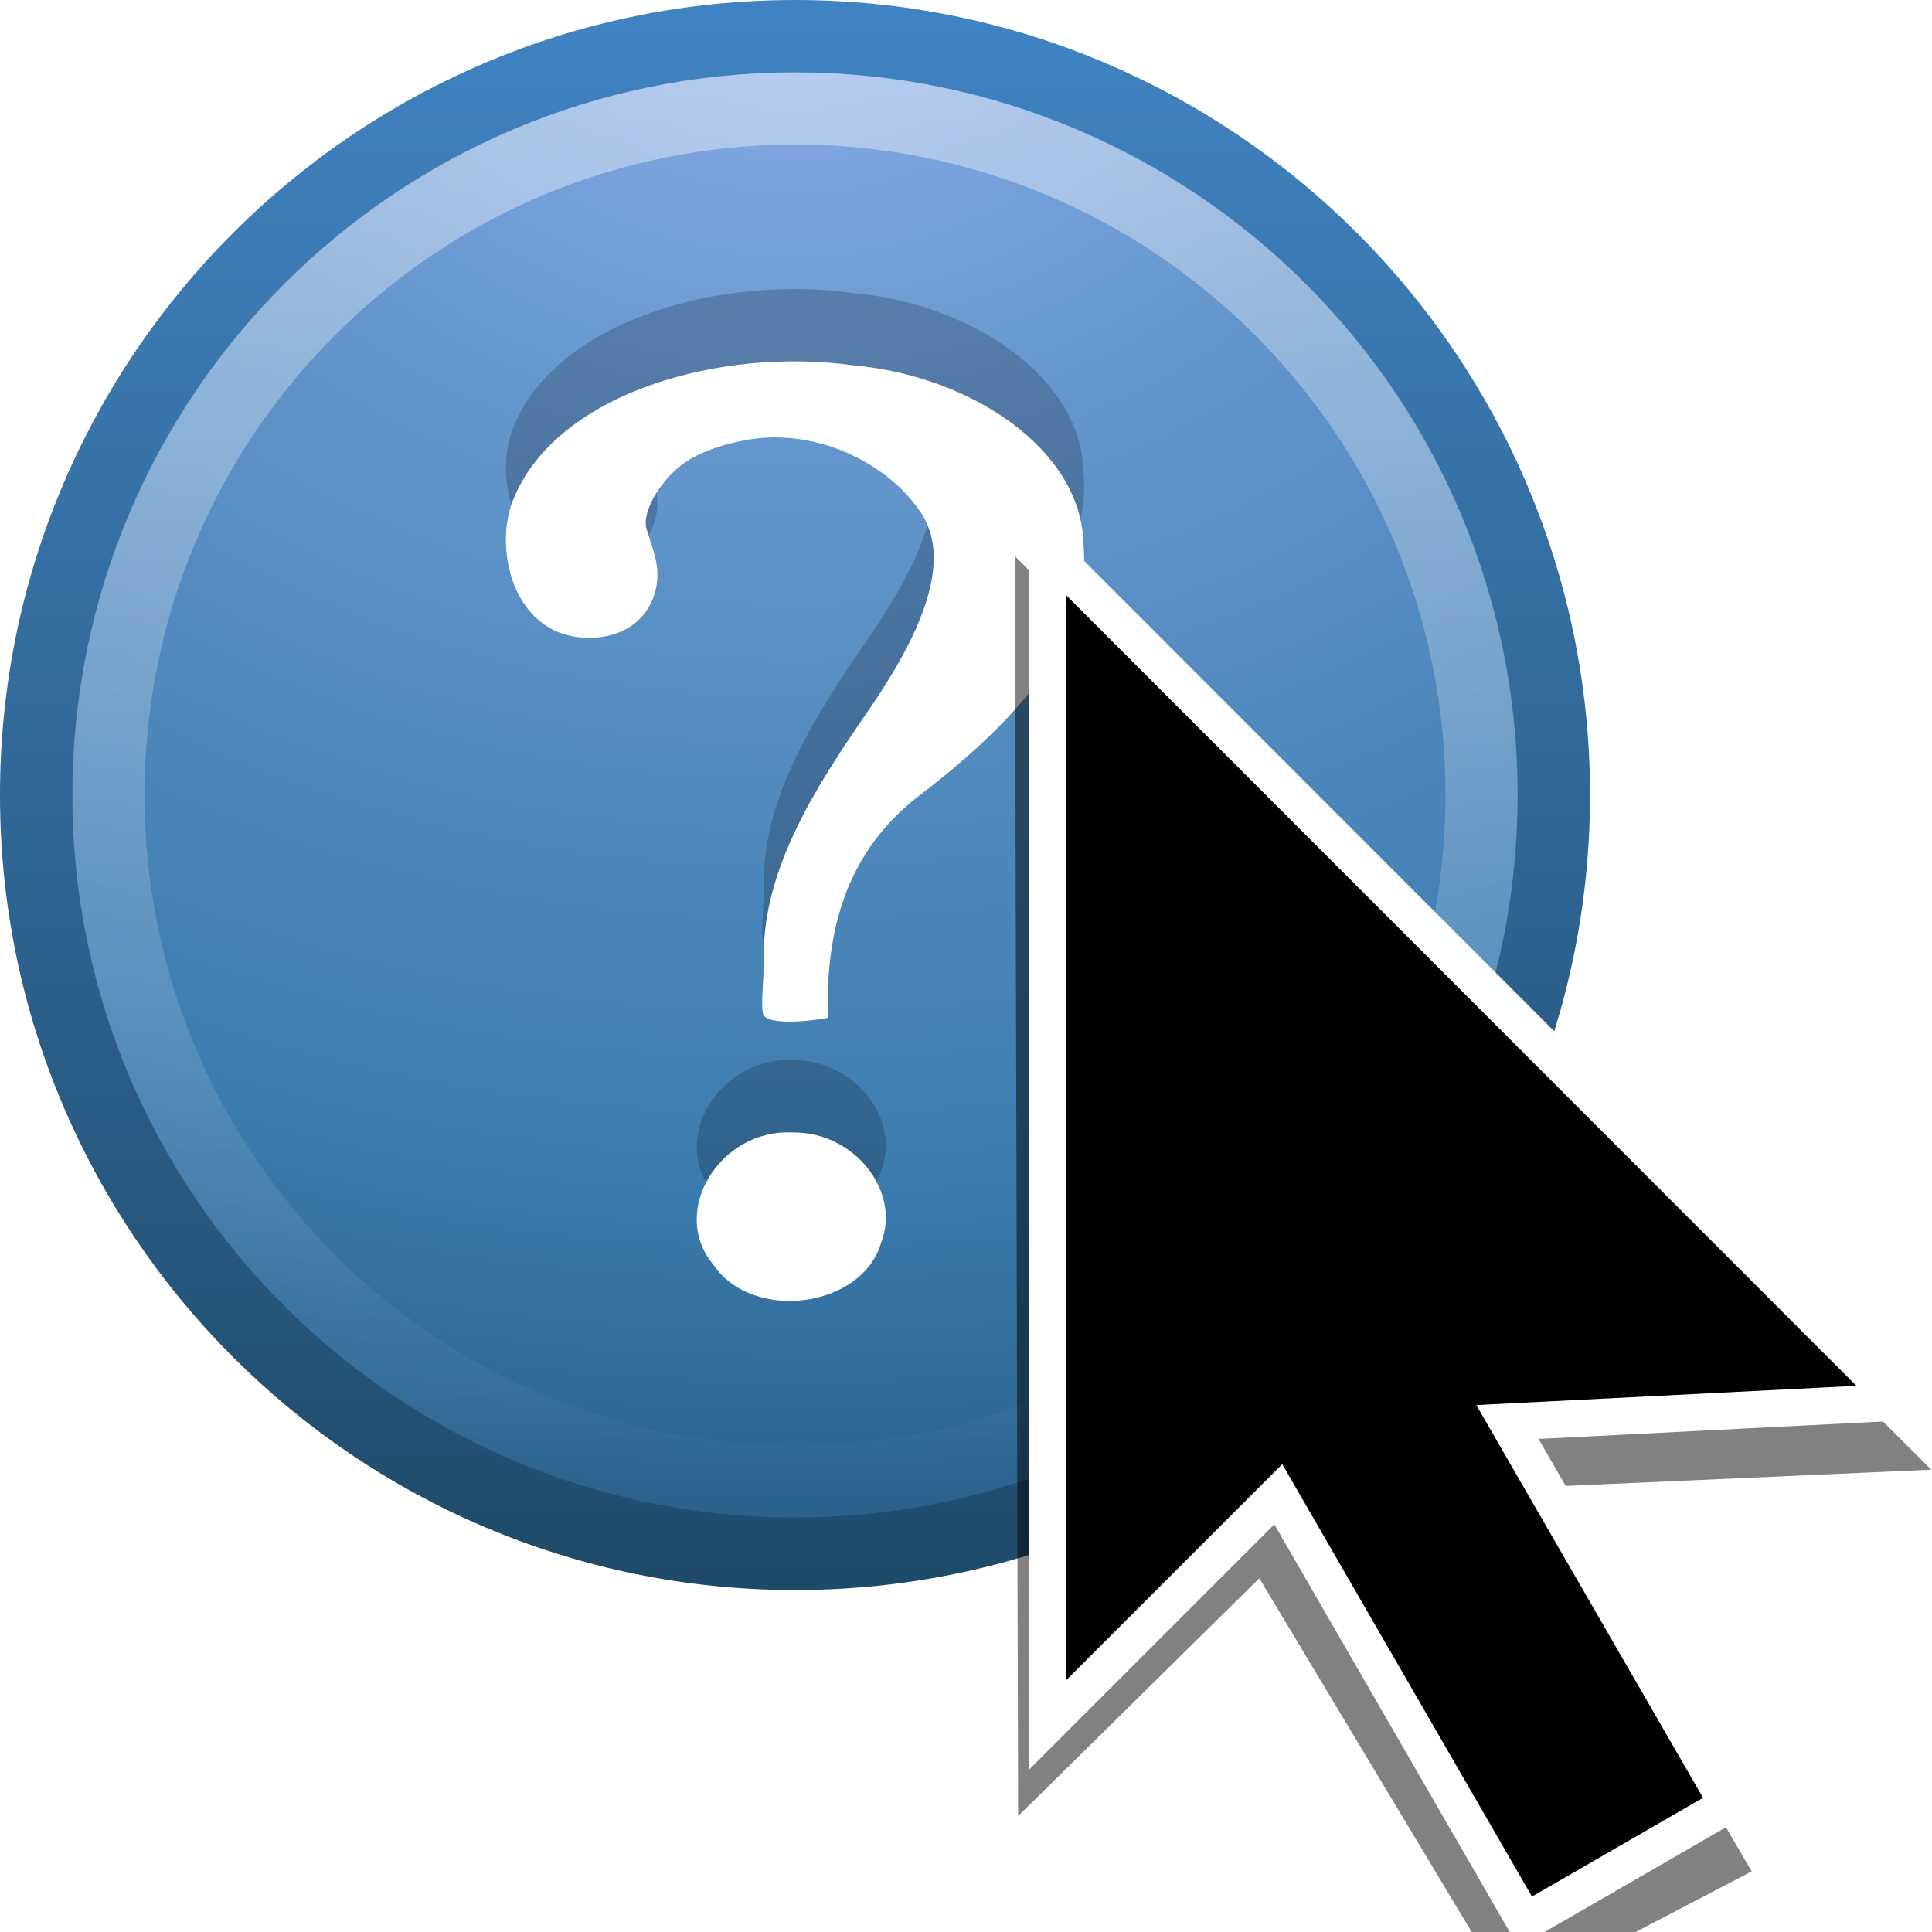 <?xml version="1.0" encoding="UTF-8" standalone="no"?>
<!-- Created with Inkscape (http://www.inkscape.org/) -->

<svg
   xmlns:dc="http://purl.org/dc/elements/1.1/"
   xmlns:cc="http://creativecommons.org/ns#"
   xmlns:rdf="http://www.w3.org/1999/02/22-rdf-syntax-ns#"
   xmlns:svg="http://www.w3.org/2000/svg"
   xmlns="http://www.w3.org/2000/svg"
   xmlns:xlink="http://www.w3.org/1999/xlink"
   xmlns:sodipodi="http://sodipodi.sourceforge.net/DTD/sodipodi-0.dtd"
   xmlns:inkscape="http://www.inkscape.org/namespaces/inkscape"
   sodipodi:docname="help-contents.svg"
   inkscape:version="0.48.1 r9760"
   version="1.0"
   width="22"
   height="22"
   id="svg2">
  <sodipodi:namedview
     pagecolor="#ffffff"
     bordercolor="#666666"
     borderopacity="1"
     objecttolerance="10"
     gridtolerance="10"
     guidetolerance="10"
     inkscape:pageopacity="0"
     inkscape:pageshadow="2"
     inkscape:window-width="1366"
     inkscape:window-height="688"
     id="namedview20"
     showgrid="false"
     inkscape:zoom="14.181818"
     inkscape:cx="0.18184904"
     inkscape:cy="10.994044"
     inkscape:window-x="0"
     inkscape:window-y="25"
     inkscape:window-maximized="1"
     inkscape:current-layer="svg2" />
  <defs
     id="defs4">
    <linearGradient
       id="linearGradient2412"
       y2="3.082"
       gradientUnits="userSpaceOnUse"
       x2="18.379"
       gradientTransform="matrix(0.516,0,0,0.516,-1.385,-1.385)"
       y1="44.98"
       x1="18.379">
      <stop
         id="stop2788"
         style="stop-color:#1f4b6a"
         offset="0" />
      <stop
         id="stop2790"
         style="stop-color:#4083c2"
         offset="1" />
    </linearGradient>
    <radialGradient
       id="radialGradient2410"
       gradientUnits="userSpaceOnUse"
       cy="3.99"
       cx="23.896"
       gradientTransform="matrix(0,1.232,-1.626,0,17.487,-29.721)"
       r="20.397">
      <stop
         id="stop2778"
         style="stop-color:#8badea"
         offset="0" />
      <stop
         id="stop2780"
         style="stop-color:#6396cd"
         offset=".262" />
      <stop
         id="stop2782"
         style="stop-color:#3b7caf"
         offset=".661" />
      <stop
         id="stop2784"
         style="stop-color:#194c70"
         offset="1" />
    </radialGradient>
    <linearGradient
       id="linearGradient2407"
       y2="5.468"
       gradientUnits="userSpaceOnUse"
       x2="63.397"
       gradientTransform="matrix(1.086,0,0,1.086,-56.567,14.814)"
       y1="-12.489"
       x1="63.397">
      <stop
         id="stop4875"
         style="stop-color:#fff"
         offset="0" />
      <stop
         id="stop4877"
         style="stop-color:#fff;stop-opacity:0"
         offset="1" />
    </linearGradient>
    <linearGradient
       y2="404.598"
       x2="15.699"
       y1="401.096"
       x1="12.198"
       gradientTransform="matrix(0,0.833,-0.833,0,338.418,-4.25)"
       gradientUnits="userSpaceOnUse"
       id="linearGradient3834"
       xlink:href="#linearGradient7430"
       inkscape:collect="always" />
    <linearGradient
       y2="406.511"
       x2="12.816"
       y1="400.389"
       x1="12.816"
       gradientTransform="matrix(0,0.75,-0.75,0,304.879,-3.125)"
       gradientUnits="userSpaceOnUse"
       id="linearGradient3831"
       xlink:href="#linearGradient7442"
       inkscape:collect="always" />
    <linearGradient
       y2="423.586"
       x2="0.587"
       y1="423.586"
       x1="-16"
       gradientTransform="matrix(1.294,0,0,1.005,1.706,-15.21)"
       gradientUnits="userSpaceOnUse"
       id="linearGradient3049"
       xlink:href="#linearGradient8343"
       inkscape:collect="always" />
    <linearGradient
       y2="423.455"
       x2="1"
       y1="423.455"
       x1="-16"
       gradientTransform="matrix(1.294,0,0,1,1.706,-13)"
       gradientUnits="userSpaceOnUse"
       id="linearGradient3047"
       xlink:href="#linearGradient8331"
       inkscape:collect="always" />
    <filter
       inkscape:collect="always"
       id="filter3733">
      <feGaussianBlur
         inkscape:collect="always"
         stdDeviation="0.797"
         id="feGaussianBlur3735" />
    </filter>
    <linearGradient
       id="linearGradient8331">
      <stop
         id="stop8333"
         offset="0"
         style="stop-color:#555753;stop-opacity:0;" />
      <stop
         style="stop-color:#555753;stop-opacity:1;"
         offset="0.2"
         id="stop8339" />
      <stop
         id="stop8341"
         offset="0.8"
         style="stop-color:#555753;stop-opacity:1;" />
      <stop
         id="stop8335"
         offset="1"
         style="stop-color:#555753;stop-opacity:0;" />
    </linearGradient>
    <linearGradient
       id="linearGradient8343">
      <stop
         id="stop8345"
         offset="0"
         style="stop-color:#babdb6;stop-opacity:0;" />
      <stop
         style="stop-color:#babdb6;stop-opacity:1;"
         offset="0.2"
         id="stop8351" />
      <stop
         id="stop8353"
         offset="0.844"
         style="stop-color:#babdb6;stop-opacity:1;" />
      <stop
         id="stop8347"
         offset="1"
         style="stop-color:#babdb6;stop-opacity:0;" />
    </linearGradient>
    <linearGradient
       id="linearGradient7430"
       inkscape:collect="always">
      <stop
         id="stop7432"
         offset="0"
         style="stop-color:#d3d7cf;stop-opacity:1;" />
      <stop
         id="stop7434"
         offset="1"
         style="stop-color:#fafbfa;stop-opacity:1" />
    </linearGradient>
    <linearGradient
       id="linearGradient7442"
       inkscape:collect="always">
      <stop
         id="stop7444"
         offset="0"
         style="stop-color:white;stop-opacity:1;" />
      <stop
         id="stop7446"
         offset="1"
         style="stop-color:white;stop-opacity:0;" />
    </linearGradient>
    <linearGradient
       inkscape:collect="always"
       xlink:href="#linearGradient7442"
       id="linearGradient3122"
       gradientUnits="userSpaceOnUse"
       gradientTransform="matrix(0,0.75,-0.75,0,330.123,-4.394)"
       x1="12.816"
       y1="400.389"
       x2="12.816"
       y2="406.511" />
    <linearGradient
       inkscape:collect="always"
       xlink:href="#linearGradient7430"
       id="linearGradient3125"
       gradientUnits="userSpaceOnUse"
       gradientTransform="matrix(0,0.833,-0.833,0,363.662,-5.519)"
       x1="12.198"
       y1="401.096"
       x2="15.699"
       y2="404.598" />
  </defs>
  <g
     id="layer1"
     transform="matrix(0.823,0,0,0.823,-1.2339961e-4,9.0508609e-5)">
    <path
       id="path2555"
       style="fill:url(#radialGradient2410);stroke:url(#linearGradient2412);stroke-width:1.004;stroke-linecap:round;stroke-linejoin:round"
       d="m 11,0.502 c -5.793,0 -10.498,4.706 -10.498,10.498 -1.7e-4,5.793 4.705,10.498 10.498,10.498 5.793,0 10.498,-4.705 10.498,-10.498 0,-5.793 -4.705,-10.498 -10.498,-10.498 z"
       inkscape:connector-curvature="0" />
    <path
       id="path2463"
       style="opacity:0.4;fill:none;stroke:url(#linearGradient2407)"
       d="m 20.5,11 c 0,5.246 -4.254,9.5 -9.5,9.5 -5.247,0 -9.5,-4.254 -9.5,-9.5 0,-5.247 4.253,-9.5 9.5,-9.5 5.246,0 9.5,4.253 9.5,9.5 z"
       inkscape:connector-curvature="0" />
    <path
       id="path9053"
       style="opacity:0.2"
       d="m 11.455,13.082 c -0.033,-1.18 0.231,-2.325 1.346,-3.136 1.177,-0.917 2.31,-2.065 2.19,-3.417 C 14.965,5.224 13.445,4.202 11.808,4.055 9.966,3.8 7.737,4.431 7.119,5.87 6.806,6.569 7.096,7.825 8.147,7.825 8.762,7.825 9.044,7.428 9.09,7.065 9.125,6.79 9.013,6.545 8.946,6.318 8.87,6.059 9.194,5.558 9.547,5.354 9.842,5.183 10.15,5.126 10.196,5.115 c 1.059,-0.255 2.115,0.308 2.555,0.992 0.441,0.684 -0.044,1.722 -0.741,2.732 -0.697,1.009 -1.445,2.156 -1.442,3.374 0,0.463 -0.042,0.621 -0.012,0.808 0.023,0.15 0.519,0.132 0.899,0.062 z m -0.483,1.587 c -1.013,-0.055 -1.714,1.093 -1.105,1.825 0.543,0.807 2.066,0.608 2.327,-0.307 0.272,-0.711 -0.381,-1.53 -1.222,-1.518 z"
       inkscape:connector-curvature="0" />
    <path
       id="path3298"
       style="fill:#ffffff"
       d="m 11.455,14.082 c -0.033,-1.18 0.231,-2.325 1.346,-3.136 1.177,-0.917 2.31,-2.064 2.19,-3.417 C 14.965,6.224 13.445,5.202 11.808,5.055 9.966,4.8 7.737,5.431 7.119,6.87 6.806,7.569 7.096,8.825 8.147,8.825 8.762,8.825 9.044,8.428 9.09,8.065 9.125,7.79 9.013,7.545 8.946,7.318 8.87,7.059 9.194,6.558 9.547,6.354 9.842,6.183 10.15,6.126 10.196,6.115 c 1.059,-0.255 2.115,0.308 2.555,0.992 0.441,0.684 -0.044,1.722 -0.741,2.732 -0.697,1.01 -1.445,2.156 -1.442,3.374 0,0.463 -0.042,0.621 -0.012,0.808 0.023,0.15 0.519,0.132 0.899,0.062 z m -0.483,1.587 c -1.013,-0.055 -1.714,1.093 -1.105,1.825 0.543,0.807 2.066,0.608 2.327,-0.307 0.272,-0.711 -0.381,-1.53 -1.222,-1.518 z"
       inkscape:connector-curvature="0" />
  </g>
  <g
     id="g3130"
     transform="translate(-24.468,2.327)">
    <g
       inkscape:label="Layer 1"
       id="layer1-2"
       transform="matrix(0.421,0,0,0.421,27.77,-417.825)">
      <path
         inkscape:connector-curvature="0"
         style="fill:#000000;fill-opacity:0.496;stroke:none;filter:url(#filter3733)"
         d="m 19.606,1001.972 0.089,34.081 6.523,-6.433 6.803,11.33 6.515,-3.401 -6.049,-10.381 10.907,-0.485 -24.788,-24.71 z"
         id="path2830-7"
         sodipodi:nodetypes="cccccccc" />
      <path
         inkscape:connector-curvature="0"
         style="fill:#000000;fill-opacity:1;stroke:#ffffff;stroke-width:1px;stroke-linecap:butt;stroke-linejoin:miter;stroke-opacity:1"
         d="m 20.482,1001.811 0,31.786 6.25,-6.25 6.678,11.566 5.494,-3.172 -5.975,-10.348 10.589,-0.536 -23.036,-23.046 z"
         id="path2830"
         sodipodi:nodetypes="cccccccc" />
    </g>
  </g>
</svg>
